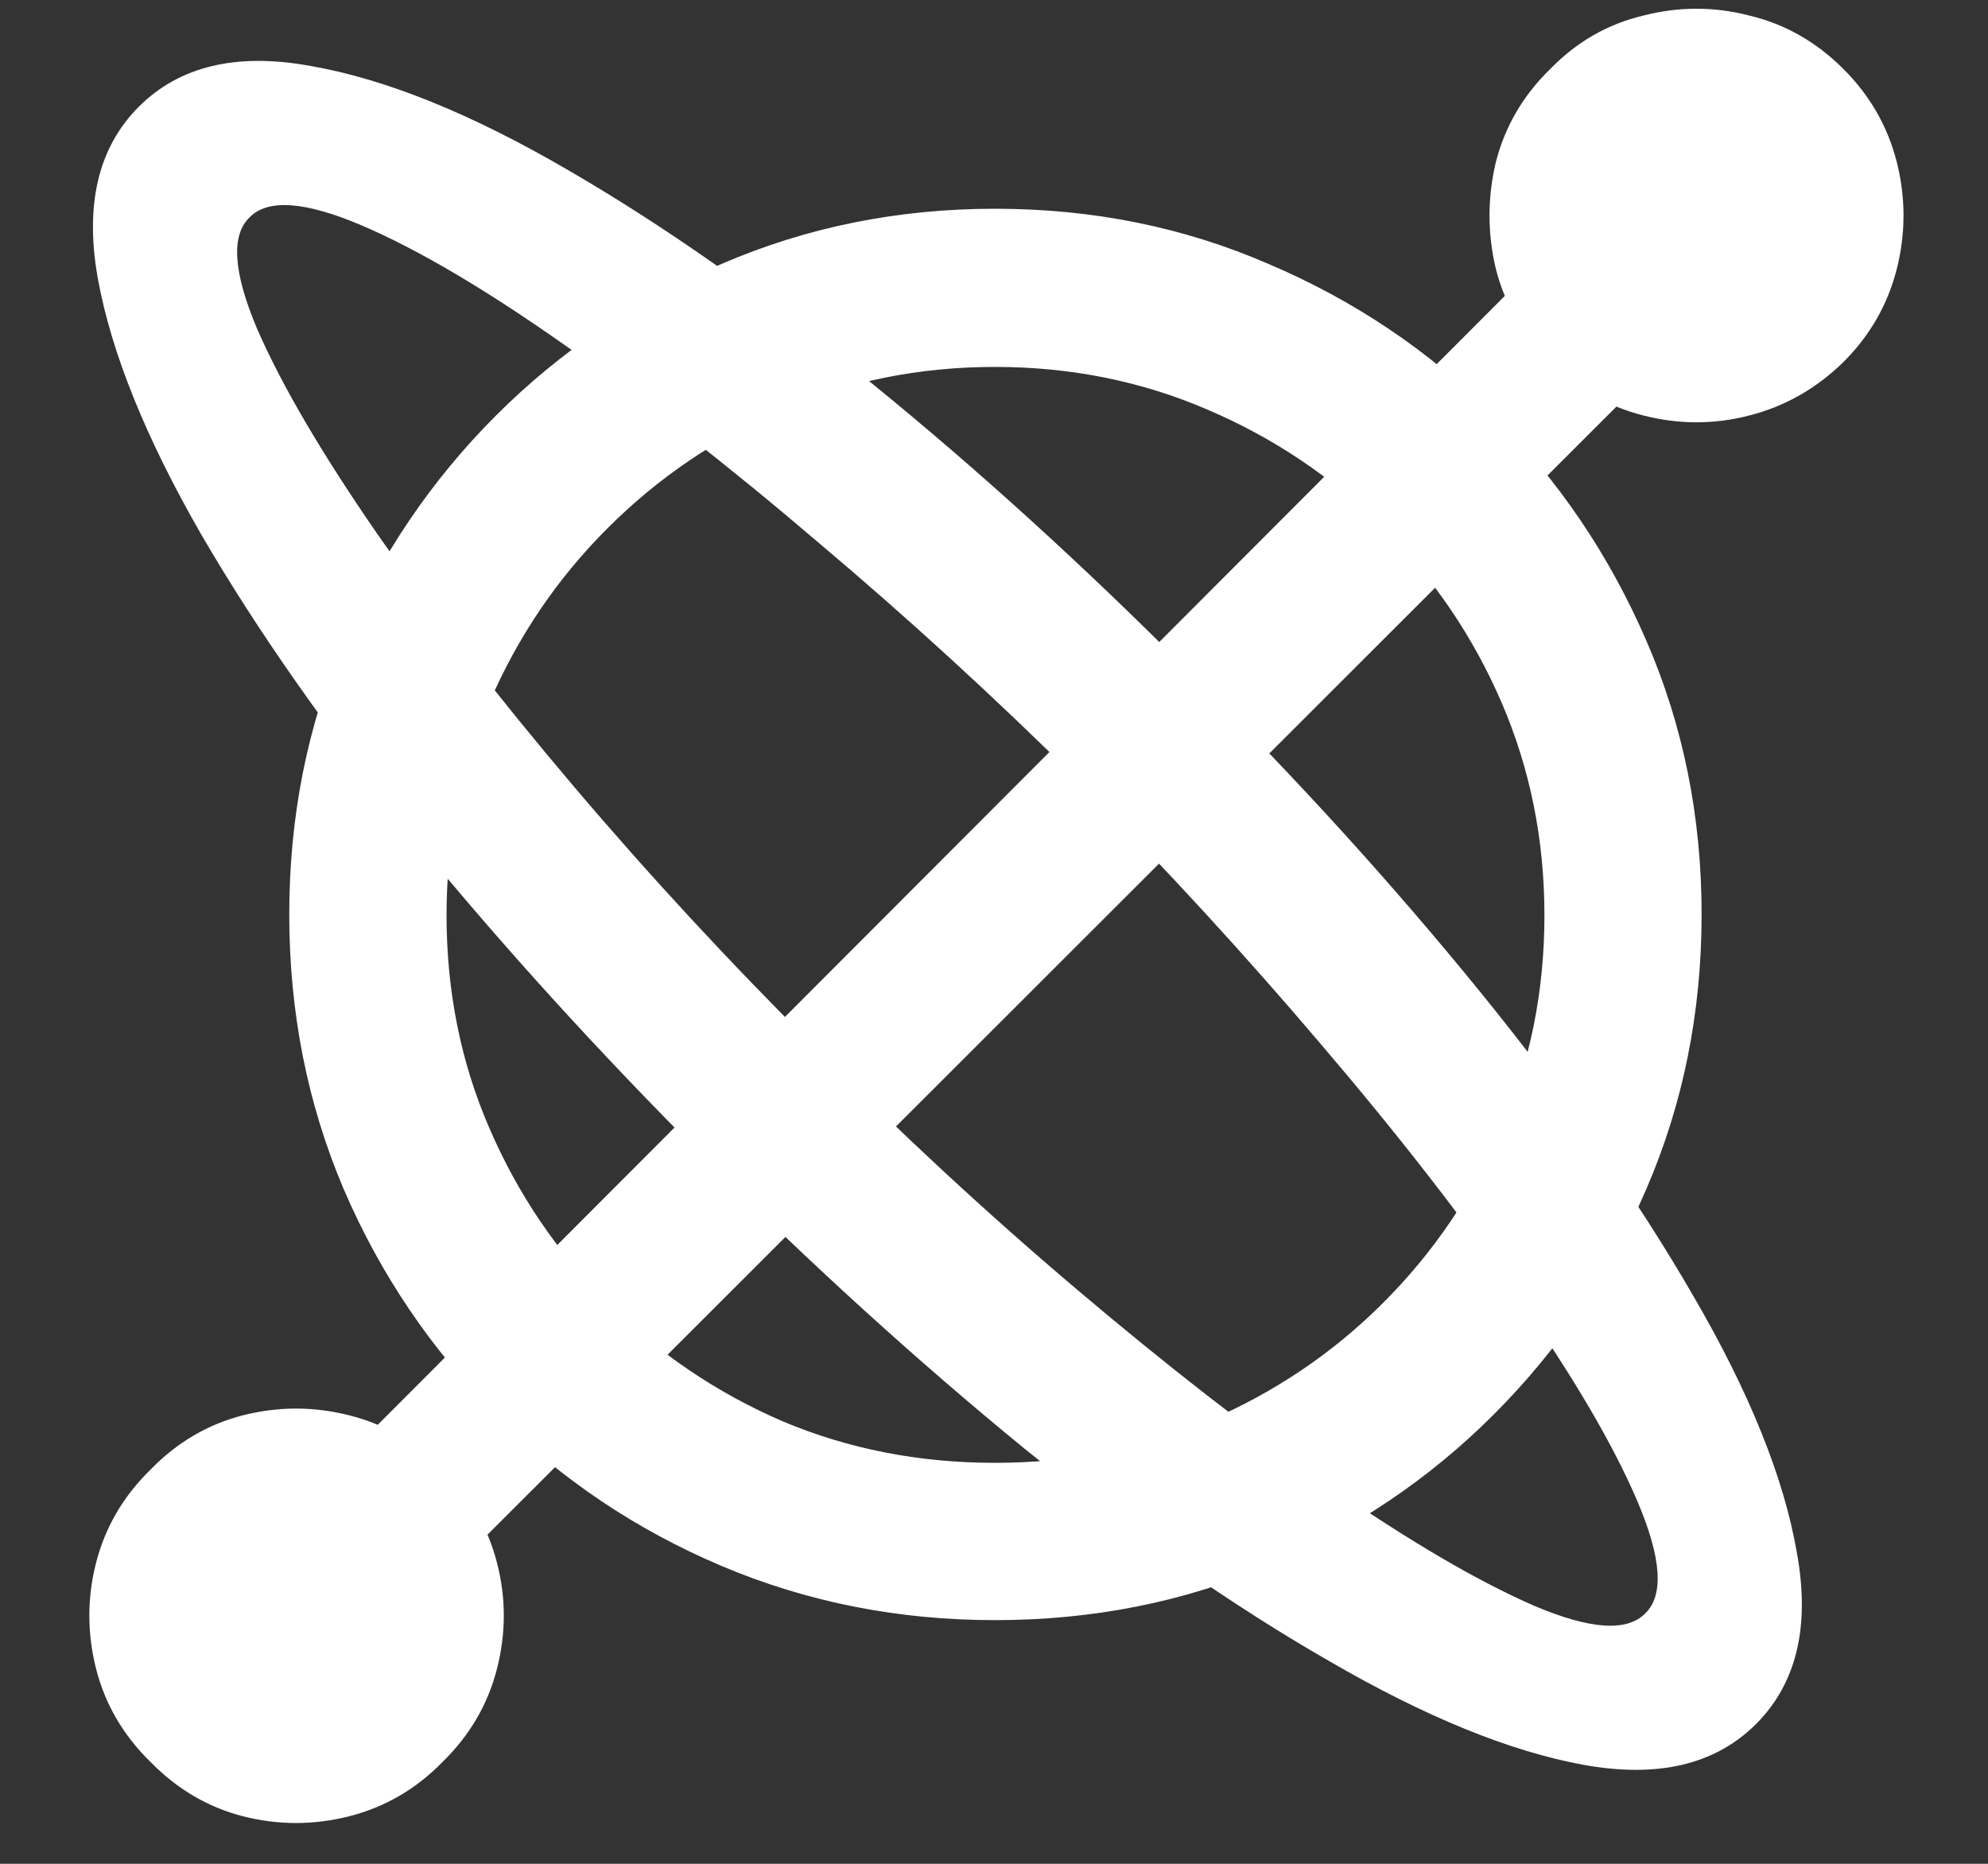 <svg width="16" height="15" viewBox="0 0 16 15" fill="none" xmlns="http://www.w3.org/2000/svg">
<rect x="0" y="0" width="16" height="15" fill="#333333" stroke="none"/>
<path d="M8.008 13.039C8.794 13.039 9.529 12.893 10.211 12.602C10.898 12.31 11.503 11.904 12.023 11.383C12.544 10.862 12.953 10.258 13.25 9.57C13.547 8.883 13.695 8.146 13.695 7.359C13.695 6.573 13.547 5.839 13.25 5.156C12.953 4.469 12.544 3.865 12.023 3.344C11.503 2.823 10.898 2.417 10.211 2.125C9.529 1.828 8.794 1.68 8.008 1.68C7.227 1.68 6.492 1.828 5.805 2.125C5.117 2.417 4.513 2.823 3.992 3.344C3.471 3.865 3.062 4.469 2.766 5.156C2.474 5.839 2.328 6.573 2.328 7.359C2.328 8.146 2.474 8.883 2.766 9.57C3.062 10.258 3.471 10.862 3.992 11.383C4.513 11.904 5.117 12.31 5.805 12.602C6.492 12.893 7.227 13.039 8.008 13.039ZM8.008 11.773C7.398 11.773 6.828 11.662 6.297 11.438C5.766 11.208 5.297 10.891 4.891 10.484C4.484 10.078 4.167 9.609 3.938 9.078C3.708 8.547 3.594 7.977 3.594 7.367C3.594 6.758 3.708 6.188 3.938 5.656C4.167 5.125 4.484 4.656 4.891 4.25C5.297 3.844 5.766 3.526 6.297 3.297C6.828 3.068 7.398 2.953 8.008 2.953C8.617 2.953 9.188 3.068 9.719 3.297C10.255 3.526 10.727 3.844 11.133 4.25C11.539 4.656 11.857 5.125 12.086 5.656C12.315 6.188 12.43 6.758 12.43 7.367C12.43 7.977 12.315 8.547 12.086 9.078C11.857 9.609 11.539 10.078 11.133 10.484C10.727 10.891 10.255 11.208 9.719 11.438C9.188 11.662 8.617 11.773 8.008 11.773ZM14.133 13.875C14.461 13.547 14.57 13.086 14.461 12.492C14.357 11.893 14.081 11.208 13.633 10.438C13.185 9.661 12.612 8.844 11.914 7.984C11.216 7.125 10.438 6.268 9.578 5.414C8.724 4.555 7.867 3.776 7.008 3.078C6.148 2.38 5.331 1.807 4.555 1.359C3.784 0.911 3.099 0.635 2.5 0.531C1.906 0.422 1.445 0.531 1.117 0.859C0.789 1.188 0.68 1.651 0.789 2.25C0.898 2.844 1.174 3.526 1.617 4.297C2.065 5.068 2.638 5.885 3.336 6.75C4.039 7.609 4.818 8.466 5.672 9.32C6.526 10.175 7.383 10.953 8.242 11.656C9.107 12.354 9.924 12.925 10.695 13.367C11.466 13.815 12.148 14.094 12.742 14.203C13.341 14.312 13.805 14.203 14.133 13.875ZM13.242 12.984C13.096 13.135 12.797 13.115 12.344 12.922C11.891 12.724 11.344 12.404 10.703 11.961C10.062 11.513 9.383 10.984 8.664 10.375C7.945 9.766 7.245 9.117 6.562 8.43C5.875 7.747 5.227 7.047 4.617 6.328C4.008 5.609 3.479 4.93 3.031 4.289C2.589 3.648 2.268 3.102 2.07 2.648C1.878 2.195 1.857 1.896 2.008 1.75C2.154 1.599 2.453 1.62 2.906 1.812C3.359 2.005 3.904 2.326 4.539 2.773C5.18 3.216 5.859 3.745 6.578 4.359C7.302 4.969 8.008 5.615 8.695 6.297C9.378 6.984 10.023 7.688 10.633 8.406C11.247 9.125 11.776 9.805 12.219 10.445C12.667 11.086 12.987 11.633 13.18 12.086C13.372 12.539 13.393 12.838 13.242 12.984ZM12.477 2.914C12.69 3.128 12.94 3.271 13.227 3.344C13.513 3.417 13.797 3.417 14.078 3.344C14.365 3.271 14.617 3.128 14.836 2.914C15.05 2.701 15.193 2.451 15.266 2.164C15.338 1.878 15.338 1.591 15.266 1.305C15.193 1.018 15.05 0.768 14.836 0.555C14.617 0.336 14.365 0.193 14.078 0.125C13.797 0.052 13.513 0.052 13.227 0.125C12.94 0.193 12.69 0.336 12.477 0.555C12.258 0.768 12.112 1.018 12.039 1.305C11.971 1.591 11.971 1.878 12.039 2.164C12.112 2.451 12.258 2.701 12.477 2.914ZM12.461 2.031L2.422 12.086L3.305 12.969L13.352 2.93L12.461 2.031ZM1.211 14.18C1.424 14.398 1.672 14.544 1.953 14.617C2.24 14.69 2.526 14.69 2.812 14.617C3.099 14.544 3.349 14.398 3.562 14.18C3.781 13.966 3.927 13.716 4 13.43C4.073 13.143 4.073 12.859 4 12.578C3.927 12.292 3.781 12.042 3.562 11.828C3.349 11.609 3.099 11.463 2.812 11.391C2.526 11.318 2.24 11.318 1.953 11.391C1.672 11.463 1.424 11.609 1.211 11.828C0.992 12.042 0.846 12.292 0.773 12.578C0.701 12.859 0.701 13.143 0.773 13.43C0.846 13.716 0.992 13.966 1.211 14.18Z" fill="white"/>
</svg>
